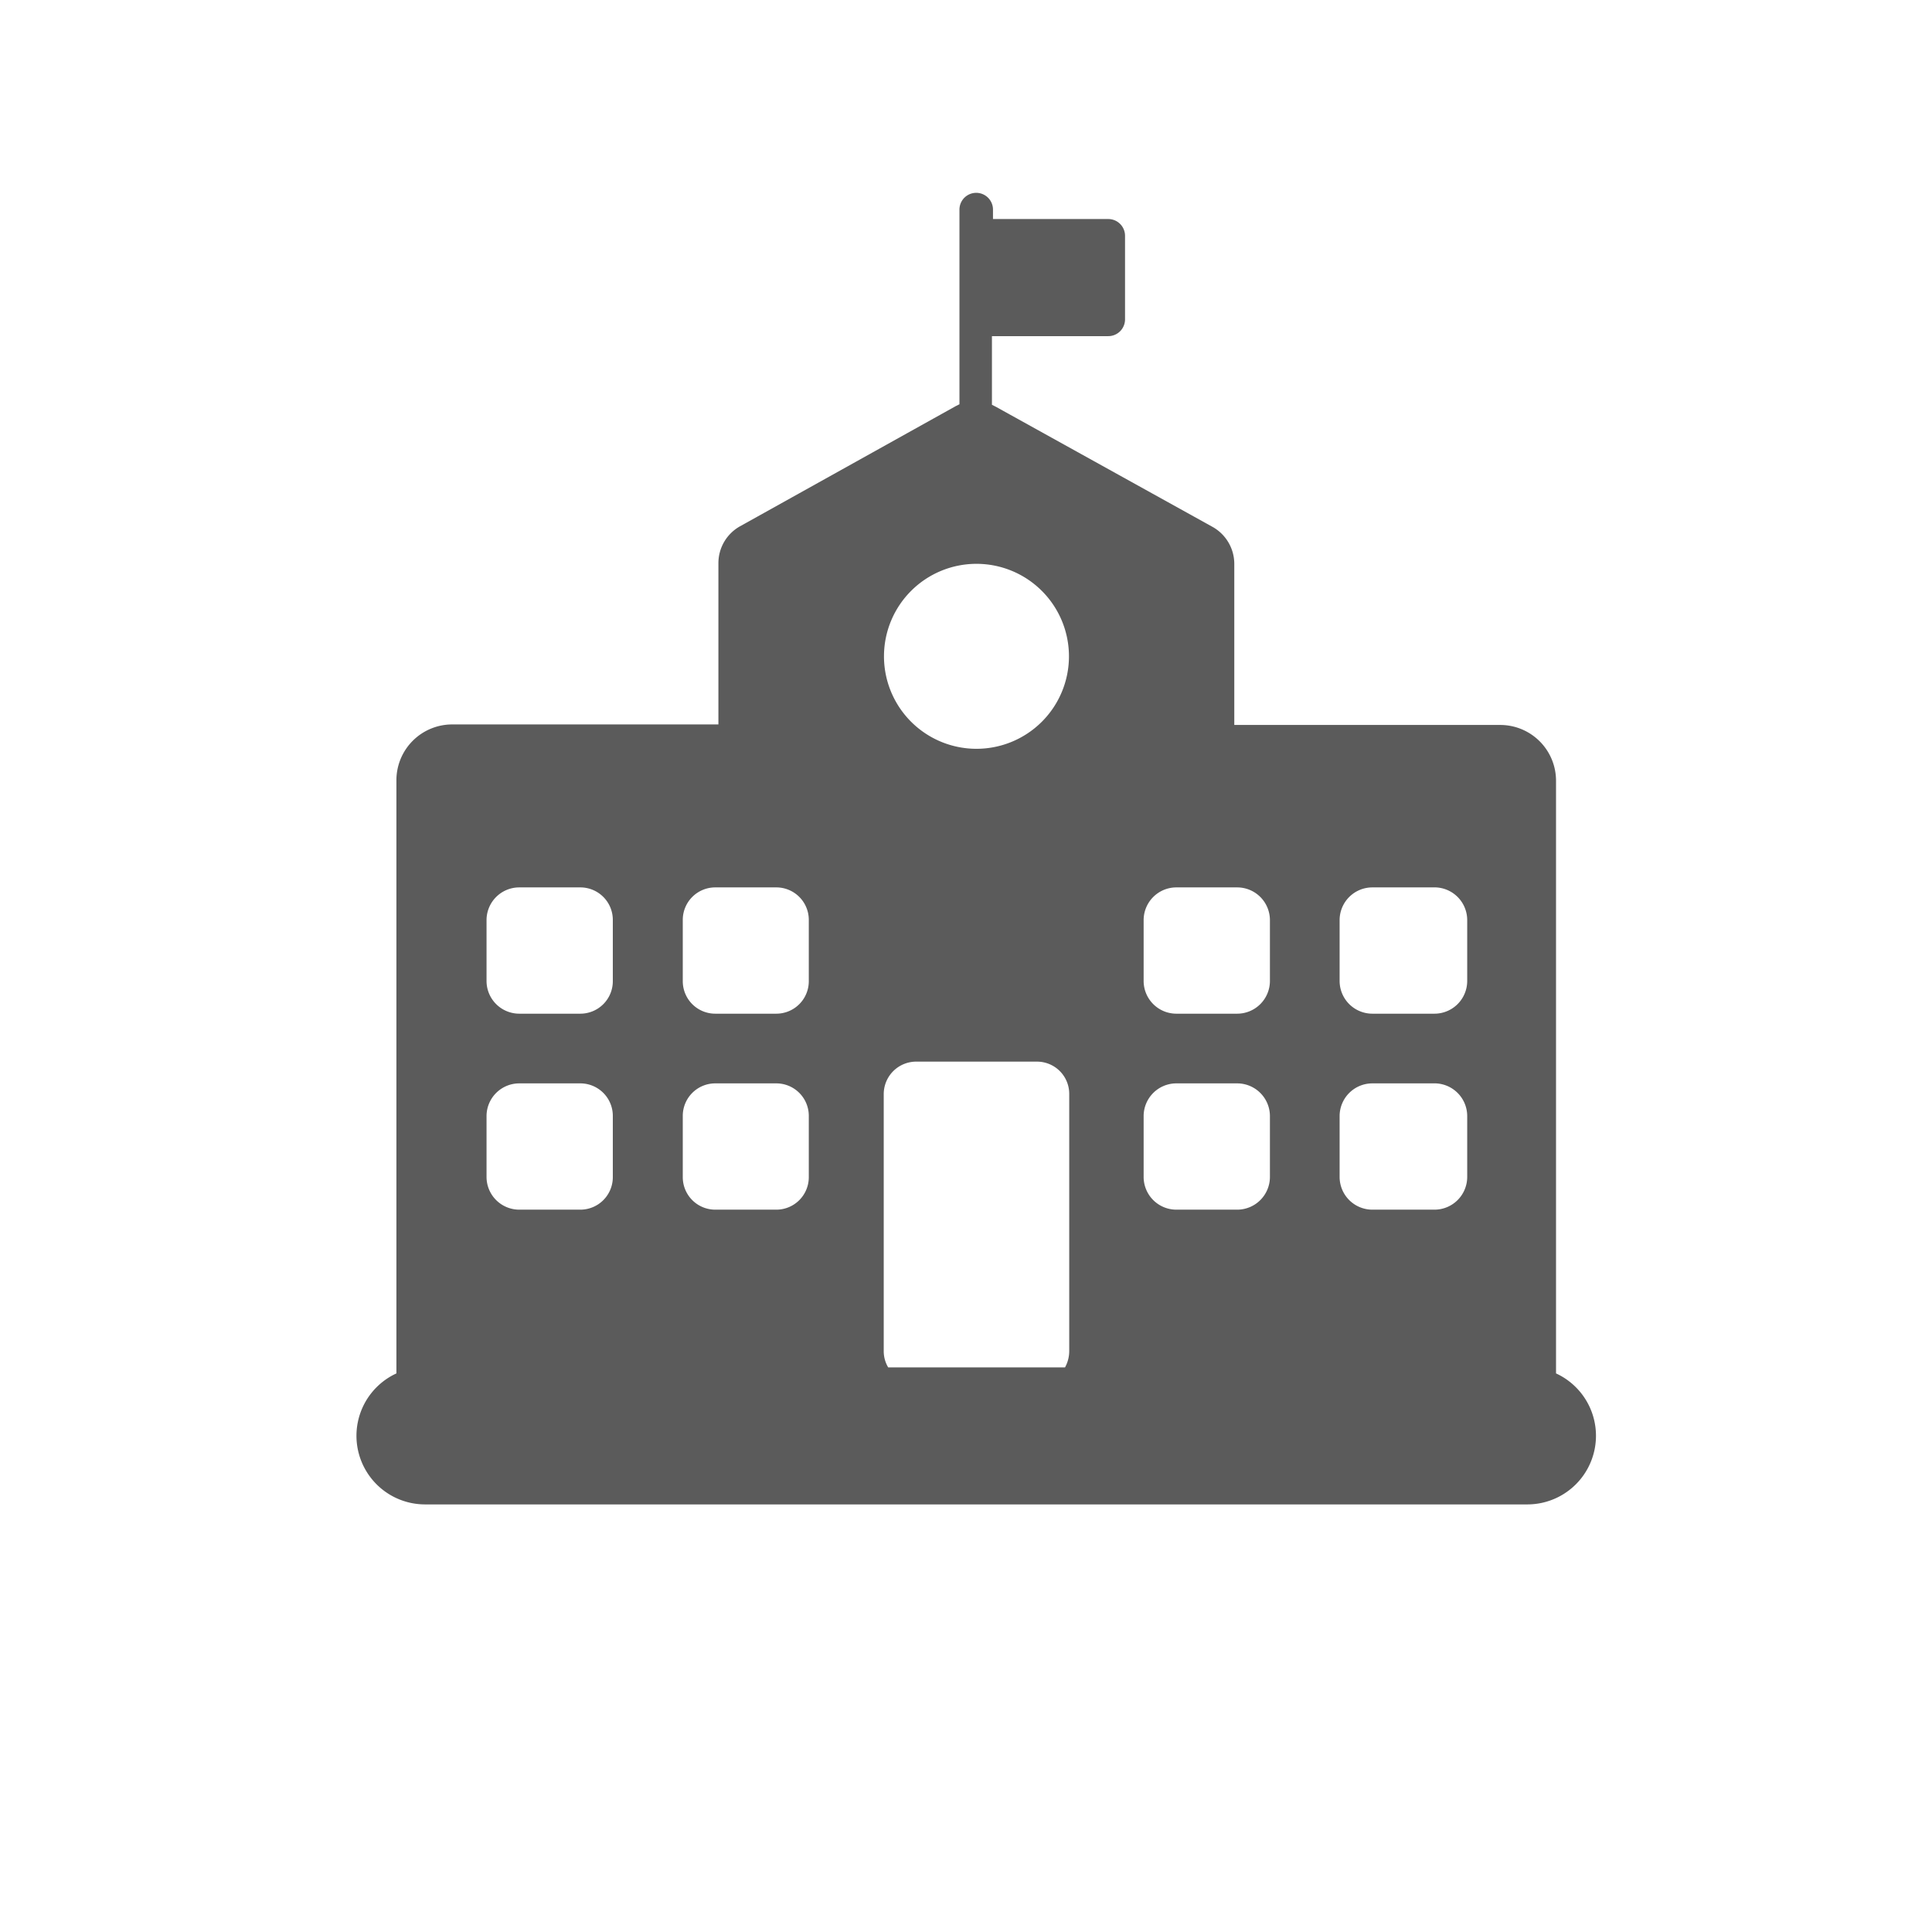 <svg id="Capa_1" data-name="Capa 1" xmlns="http://www.w3.org/2000/svg" viewBox="0 0 73.74 73.74"><defs><style>.cls-1{fill:#5b5b5b;}</style></defs><title>iconoInfraestructura</title><path class="cls-1" d="M59.39,52.42V29.8a2.13,2.13,0,0,0-2.14-2.13H47.11V21.51a1.62,1.62,0,0,0-.83-1.4L38,15.52l-.14-.07V12.83h4.44a.64.64,0,0,0,.64-.64V9a.64.64,0,0,0-.64-.64H37.9V8a.64.64,0,1,0-1.28,0v7.43l-.14.07-8.24,4.59a1.61,1.61,0,0,0-.82,1.4v6.16H17.27a2.13,2.13,0,0,0-2.14,2.13V52.42a2.62,2.62,0,0,0,1.08,5h42.1a2.62,2.62,0,0,0,1.08-5Zm-8.26-17.3a1.25,1.25,0,0,1,1.25-1.25H54.7A1.25,1.25,0,0,1,56,35.12v2.32a1.25,1.25,0,0,1-1.25,1.25H52.38a1.25,1.25,0,0,1-1.25-1.25V35.12Zm0,7.48a1.25,1.25,0,0,1,1.25-1.25H54.7A1.25,1.25,0,0,1,56,42.6v2.32a1.25,1.25,0,0,1-1.25,1.25H52.38a1.25,1.25,0,0,1-1.25-1.25V42.6Zm-7.48-7.48a1.25,1.25,0,0,1,1.24-1.25h2.33a1.25,1.25,0,0,1,1.25,1.25v2.32a1.25,1.25,0,0,1-1.25,1.25H44.89a1.25,1.25,0,0,1-1.24-1.25Zm0,7.48a1.25,1.25,0,0,1,1.24-1.25h2.33a1.25,1.25,0,0,1,1.25,1.25v2.32a1.25,1.25,0,0,1-1.25,1.25H44.89a1.25,1.25,0,0,1-1.24-1.25ZM37.26,21.52A3.53,3.53,0,1,1,33.74,25,3.53,3.53,0,0,1,37.26,21.52ZM33.73,41.76A1.24,1.24,0,0,1,35,40.52h4.57a1.23,1.23,0,0,1,1.24,1.24v9.81a1.3,1.3,0,0,1-.16.62H33.9a1.2,1.2,0,0,1-.17-.62V41.76Zm-7.67-6.64a1.24,1.24,0,0,1,1.24-1.25h2.33a1.24,1.24,0,0,1,1.24,1.25v2.32a1.24,1.24,0,0,1-1.24,1.25H27.3a1.24,1.24,0,0,1-1.24-1.25Zm0,7.48a1.24,1.24,0,0,1,1.24-1.25h2.33a1.24,1.24,0,0,1,1.24,1.25v2.32a1.24,1.24,0,0,1-1.24,1.25H27.3a1.24,1.24,0,0,1-1.24-1.25Zm-7.49-7.48a1.25,1.25,0,0,1,1.25-1.25h2.33a1.24,1.24,0,0,1,1.24,1.25v2.32a1.24,1.24,0,0,1-1.24,1.25H19.82a1.25,1.25,0,0,1-1.25-1.25V35.12Zm0,7.48a1.25,1.25,0,0,1,1.25-1.25h2.33a1.24,1.24,0,0,1,1.24,1.25v2.32a1.24,1.24,0,0,1-1.24,1.25H19.82a1.25,1.25,0,0,1-1.25-1.25V42.6Z"/></svg>